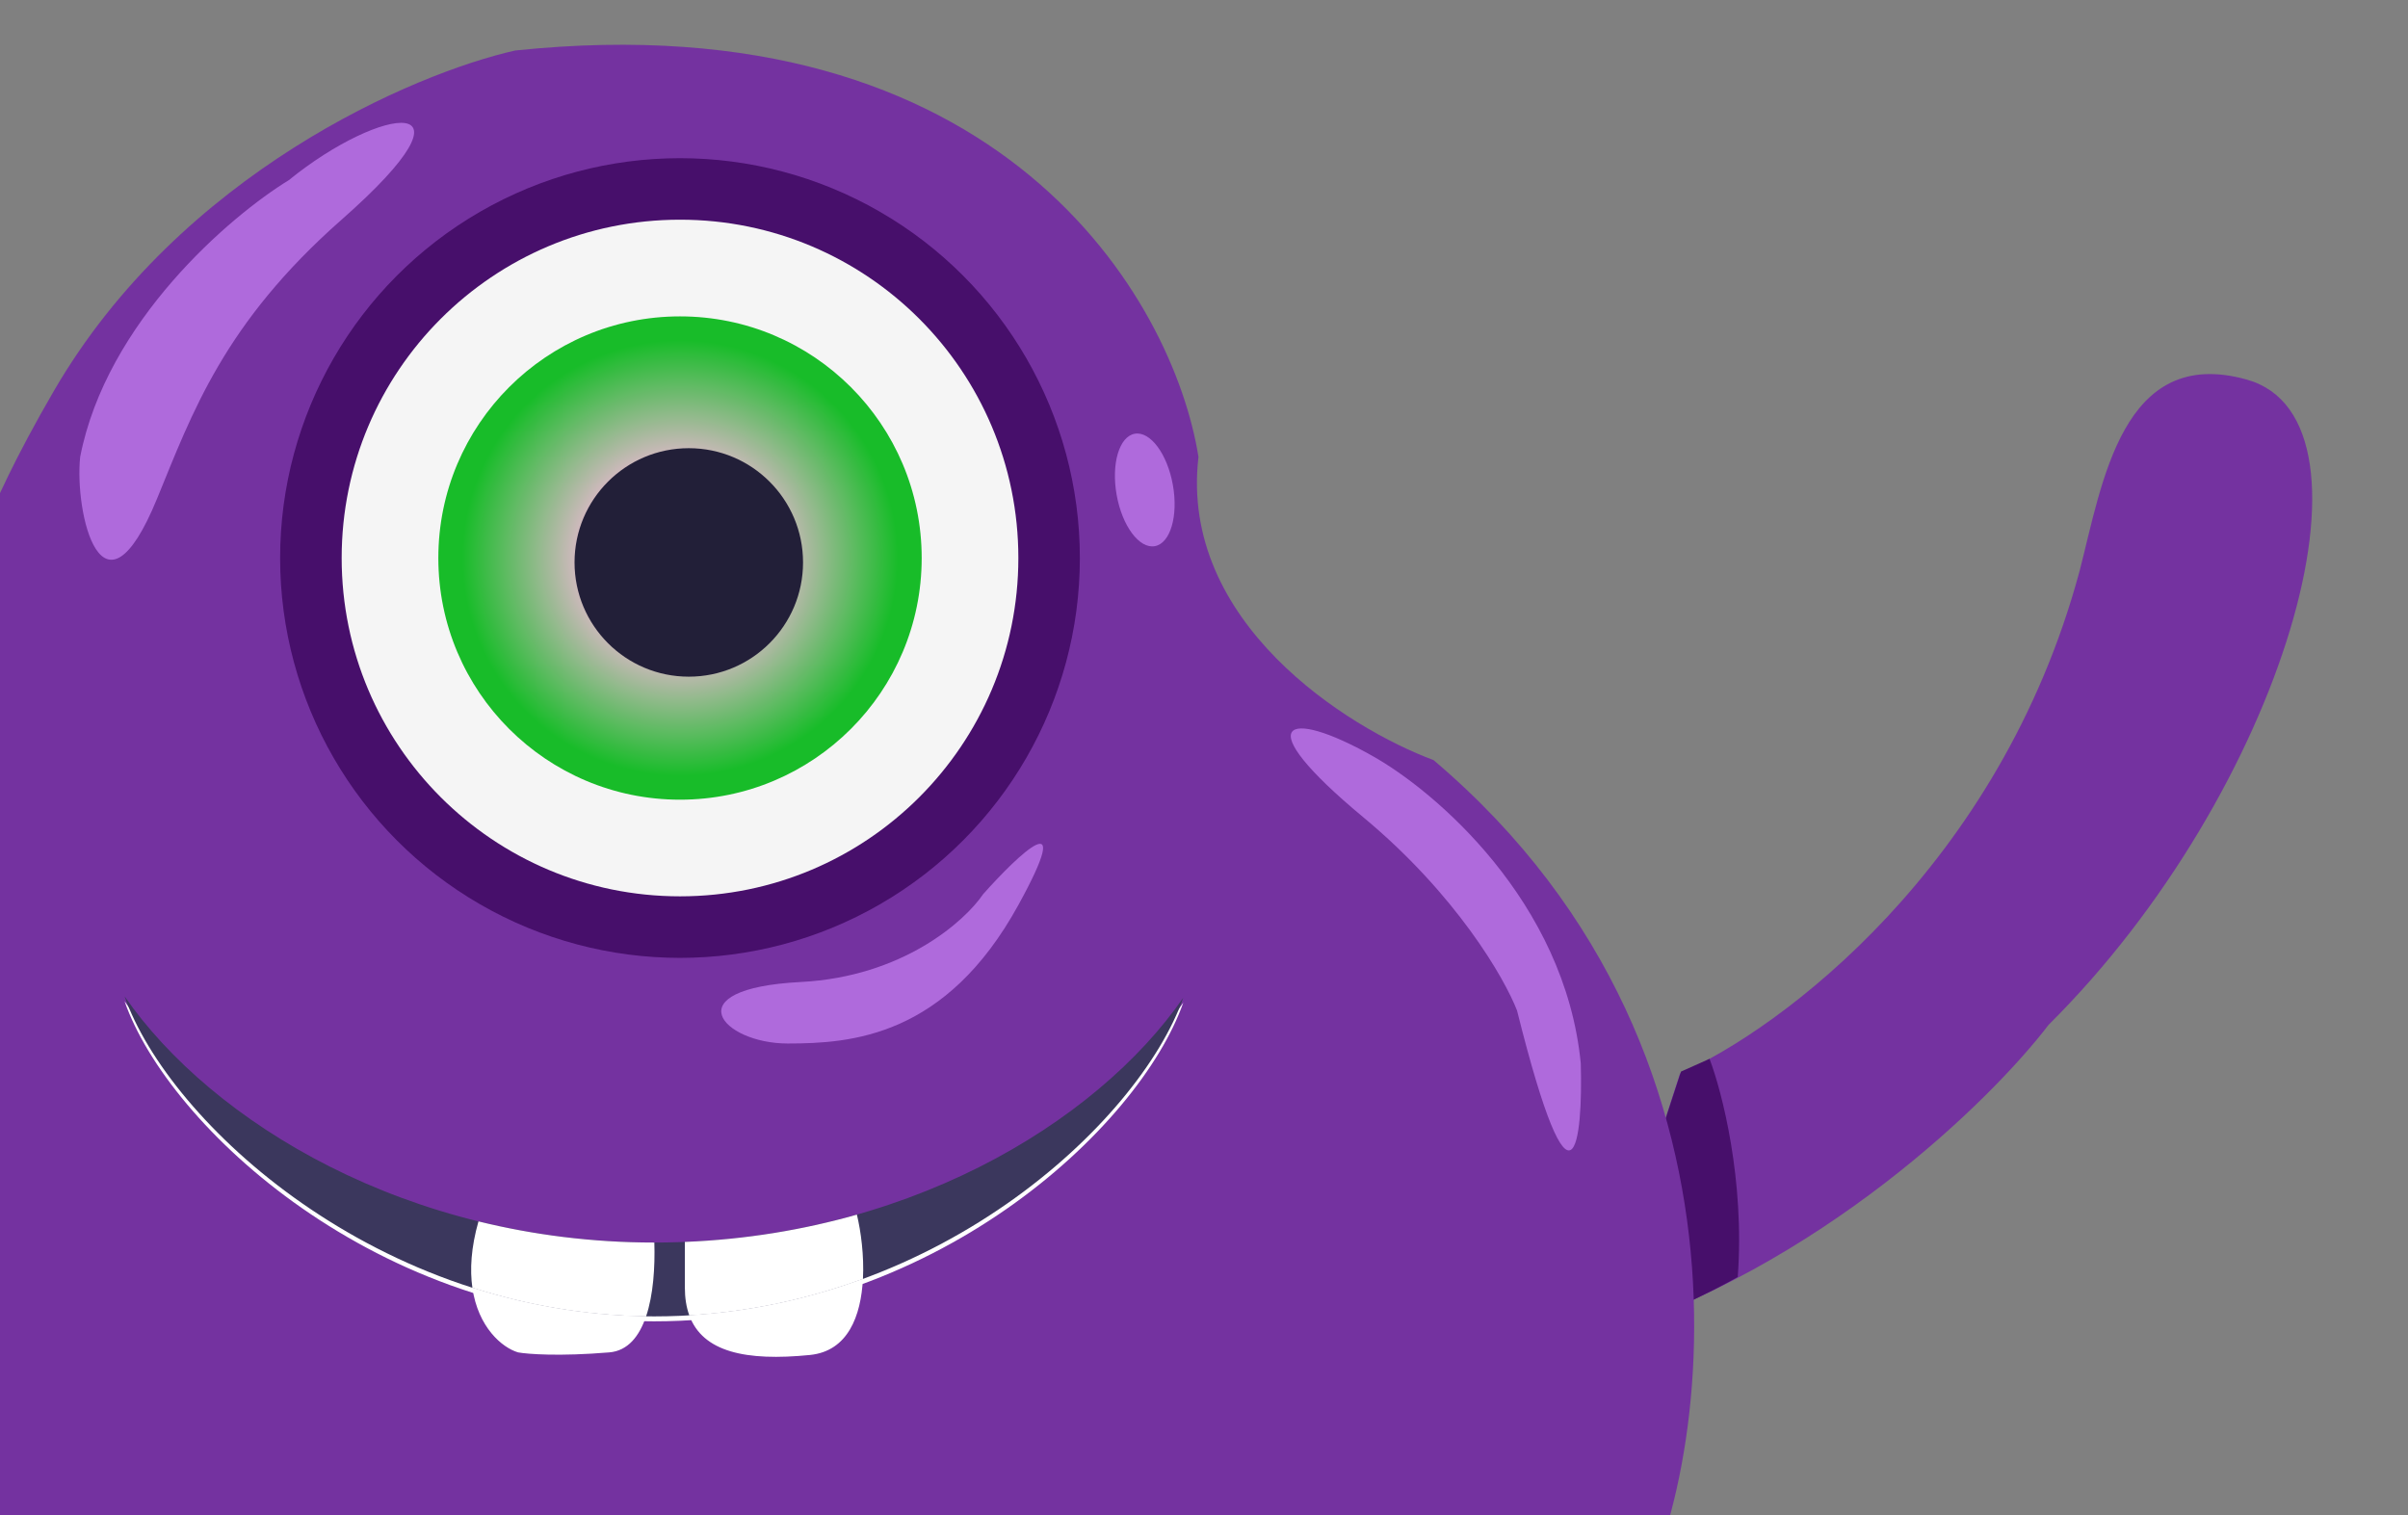 <svg width="116" height="73" viewBox="0 0 116 73" fill="none" xmlns="http://www.w3.org/2000/svg">
<rect x="0" y="0" width="116" height="73" fill="#808080" stroke="none"/>
<path d="M100.18 27.508C96.337 41.779 85.747 49.594 80.932 51.718L76.799 64.446C87.67 61.089 95.919 52.999 98.685 49.374C110.012 38.123 115.193 20.238 108.238 18.288C102.225 16.603 101.274 23.281 100.18 27.508Z" fill="#7432A0"/>
<path d="M83.712 61.52C84.059 56.863 82.95 52.573 82.353 51.011L80.979 51.624L76.798 64.446C79.411 63.768 82.496 62.213 83.712 61.52Z" fill="#470F6B"/>
<path d="M24.818 2.433C48.272 -0.022 56.534 14.463 57.734 22.013C56.802 29.972 64.895 35.067 69.058 36.619C86.31 51.225 81.971 73.239 78.16 78.319C75.112 82.384 77.596 85.587 79.219 86.681C100.217 105.986 87.58 128.804 76.679 137.801C43.234 162.609 -9.686 154.77 -32.018 147.432C-72.66 123.301 -65.357 107.425 -52.444 101.181C-39.532 94.936 -32.229 85.728 -32.018 76.414C-31.806 67.1 -32.441 44.663 -14.766 35.561C2.909 26.458 -5.029 31.962 2.592 18.838C8.688 8.339 19.949 3.527 24.818 2.433Z" fill="#7432A0"/>
<path d="M3.862 22.012C5.132 15.493 11.094 10.405 13.916 8.677C18.361 5.06 23.548 4.337 16.456 10.582C10.783 15.577 9.259 19.895 7.566 24.023C4.917 30.479 3.579 24.694 3.862 22.012Z" fill="#AF6ADC"/>
<ellipse cx="1.376" cy="2.752" rx="1.376" ry="2.752" transform="matrix(-0.984 0.176 0.176 0.984 56.016 20.654)" fill="#AF6ADC"/>
<path d="M76.15 51.225C75.388 43.435 69.129 38.101 66.095 36.408C61.967 34.079 60.062 34.714 65.672 39.371C70.159 43.097 72.481 47.133 73.08 48.685C75.79 59.523 76.255 54.894 76.15 51.225Z" fill="#AF6ADC"/>
<path d="M38.577 47.309C43.488 47.055 46.48 44.381 47.362 43.075C49.09 41.135 51.849 38.524 49.055 43.605C45.563 49.955 41.011 50.272 37.942 50.272C34.785 50.272 32.438 47.626 38.577 47.309Z" fill="#AF6ADC"/>
<path d="M-4.922 100.229C-25.497 90.069 -31.065 70.171 -31.276 61.492C-31.276 81.813 -34.452 92.185 -52.444 100.97C-70.437 109.755 -62.499 122.984 -50.327 136.426C-40.59 147.179 -20.093 151.561 -11.061 152.408C45.013 164.587 75.693 142.367 84.06 129.695C84.07 129.681 84.079 129.666 84.088 129.652C84.079 129.666 84.069 129.681 84.06 129.695C81.502 133.495 63.982 137.879 55.511 139.601C14.954 147.814 -8.45 129.264 -15.083 118.963C-29.308 101.436 -14.236 99.171 -4.922 100.229Z" fill="#470F6B"/>
<circle cx="19.263" cy="19.263" r="19.263" transform="matrix(-1 0 0 1 52.02 7.621)" fill="#470F6B"/>
<circle cx="16.299" cy="16.299" r="16.299" transform="matrix(-1 0 0 1 49.057 10.584)" fill="#F5F5F5"/>
<ellipse cx="11.642" cy="11.642" rx="11.642" ry="11.642" transform="matrix(-1 0 0 1 44.4 15.242)" fill="url(#paint0_radial_27235_19769)"/>
<circle cx="5.504" cy="5.504" r="5.504" transform="matrix(-1 0 0 1 38.685 21.592)" fill="#221F38"/>
<path d="M31.509 61.215C43.443 61.215 52.828 54.346 57.001 48.306C54.876 54.336 44.921 63.657 31.509 63.657C18.202 63.657 8.104 54.267 6.001 48.238C10.193 54.295 19.668 61.215 31.509 61.215Z" fill="white"/>
<path d="M31.509 59.861C43.443 59.861 52.828 54.107 57.001 48.066C54.876 54.097 44.921 63.419 31.509 63.419C18.202 63.419 8.104 54.027 6.001 48C10.193 54.057 19.668 59.861 31.509 59.861Z" fill="#3B375D"/>
<path fill-rule="evenodd" clip-rule="evenodd" d="M31.123 63.416C28.152 63.375 25.345 62.868 22.755 62.039C23.03 63.945 24.186 64.925 24.957 65.153C25.417 65.237 26.94 65.354 29.35 65.153C30.245 65.079 30.798 64.379 31.123 63.416ZM41.569 61.613C39.006 62.557 36.2 63.192 33.204 63.368C33.85 65.135 35.926 65.587 39.016 65.278C40.854 65.094 41.477 63.389 41.569 61.613Z" fill="white"/>
<path fill-rule="evenodd" clip-rule="evenodd" d="M31.522 59.861C31.518 59.861 31.514 59.861 31.511 59.861C28.524 59.861 25.688 59.491 23.049 58.842C22.689 60.111 22.631 61.171 22.756 62.039C25.346 62.869 28.153 63.376 31.125 63.416C31.472 62.386 31.558 61.053 31.522 59.861ZM41.279 58.516C38.713 59.245 35.936 59.713 32.991 59.831L32.991 62.017C32.991 62.534 33.064 62.983 33.205 63.369C36.201 63.193 39.007 62.558 41.571 61.614C41.629 60.486 41.474 59.33 41.279 58.516Z" fill="white"/>
<defs>
<radialGradient id="paint0_radial_27235_19769" cx="0" cy="0" r="1" gradientUnits="userSpaceOnUse" gradientTransform="translate(11.642 11.642) rotate(90) scale(11.642)">
<stop offset="0.375" stop-color="#E5B8CF"/>
<stop offset="0.901" stop-color="#18BC29"/>
</radialGradient>
</defs>
</svg>
